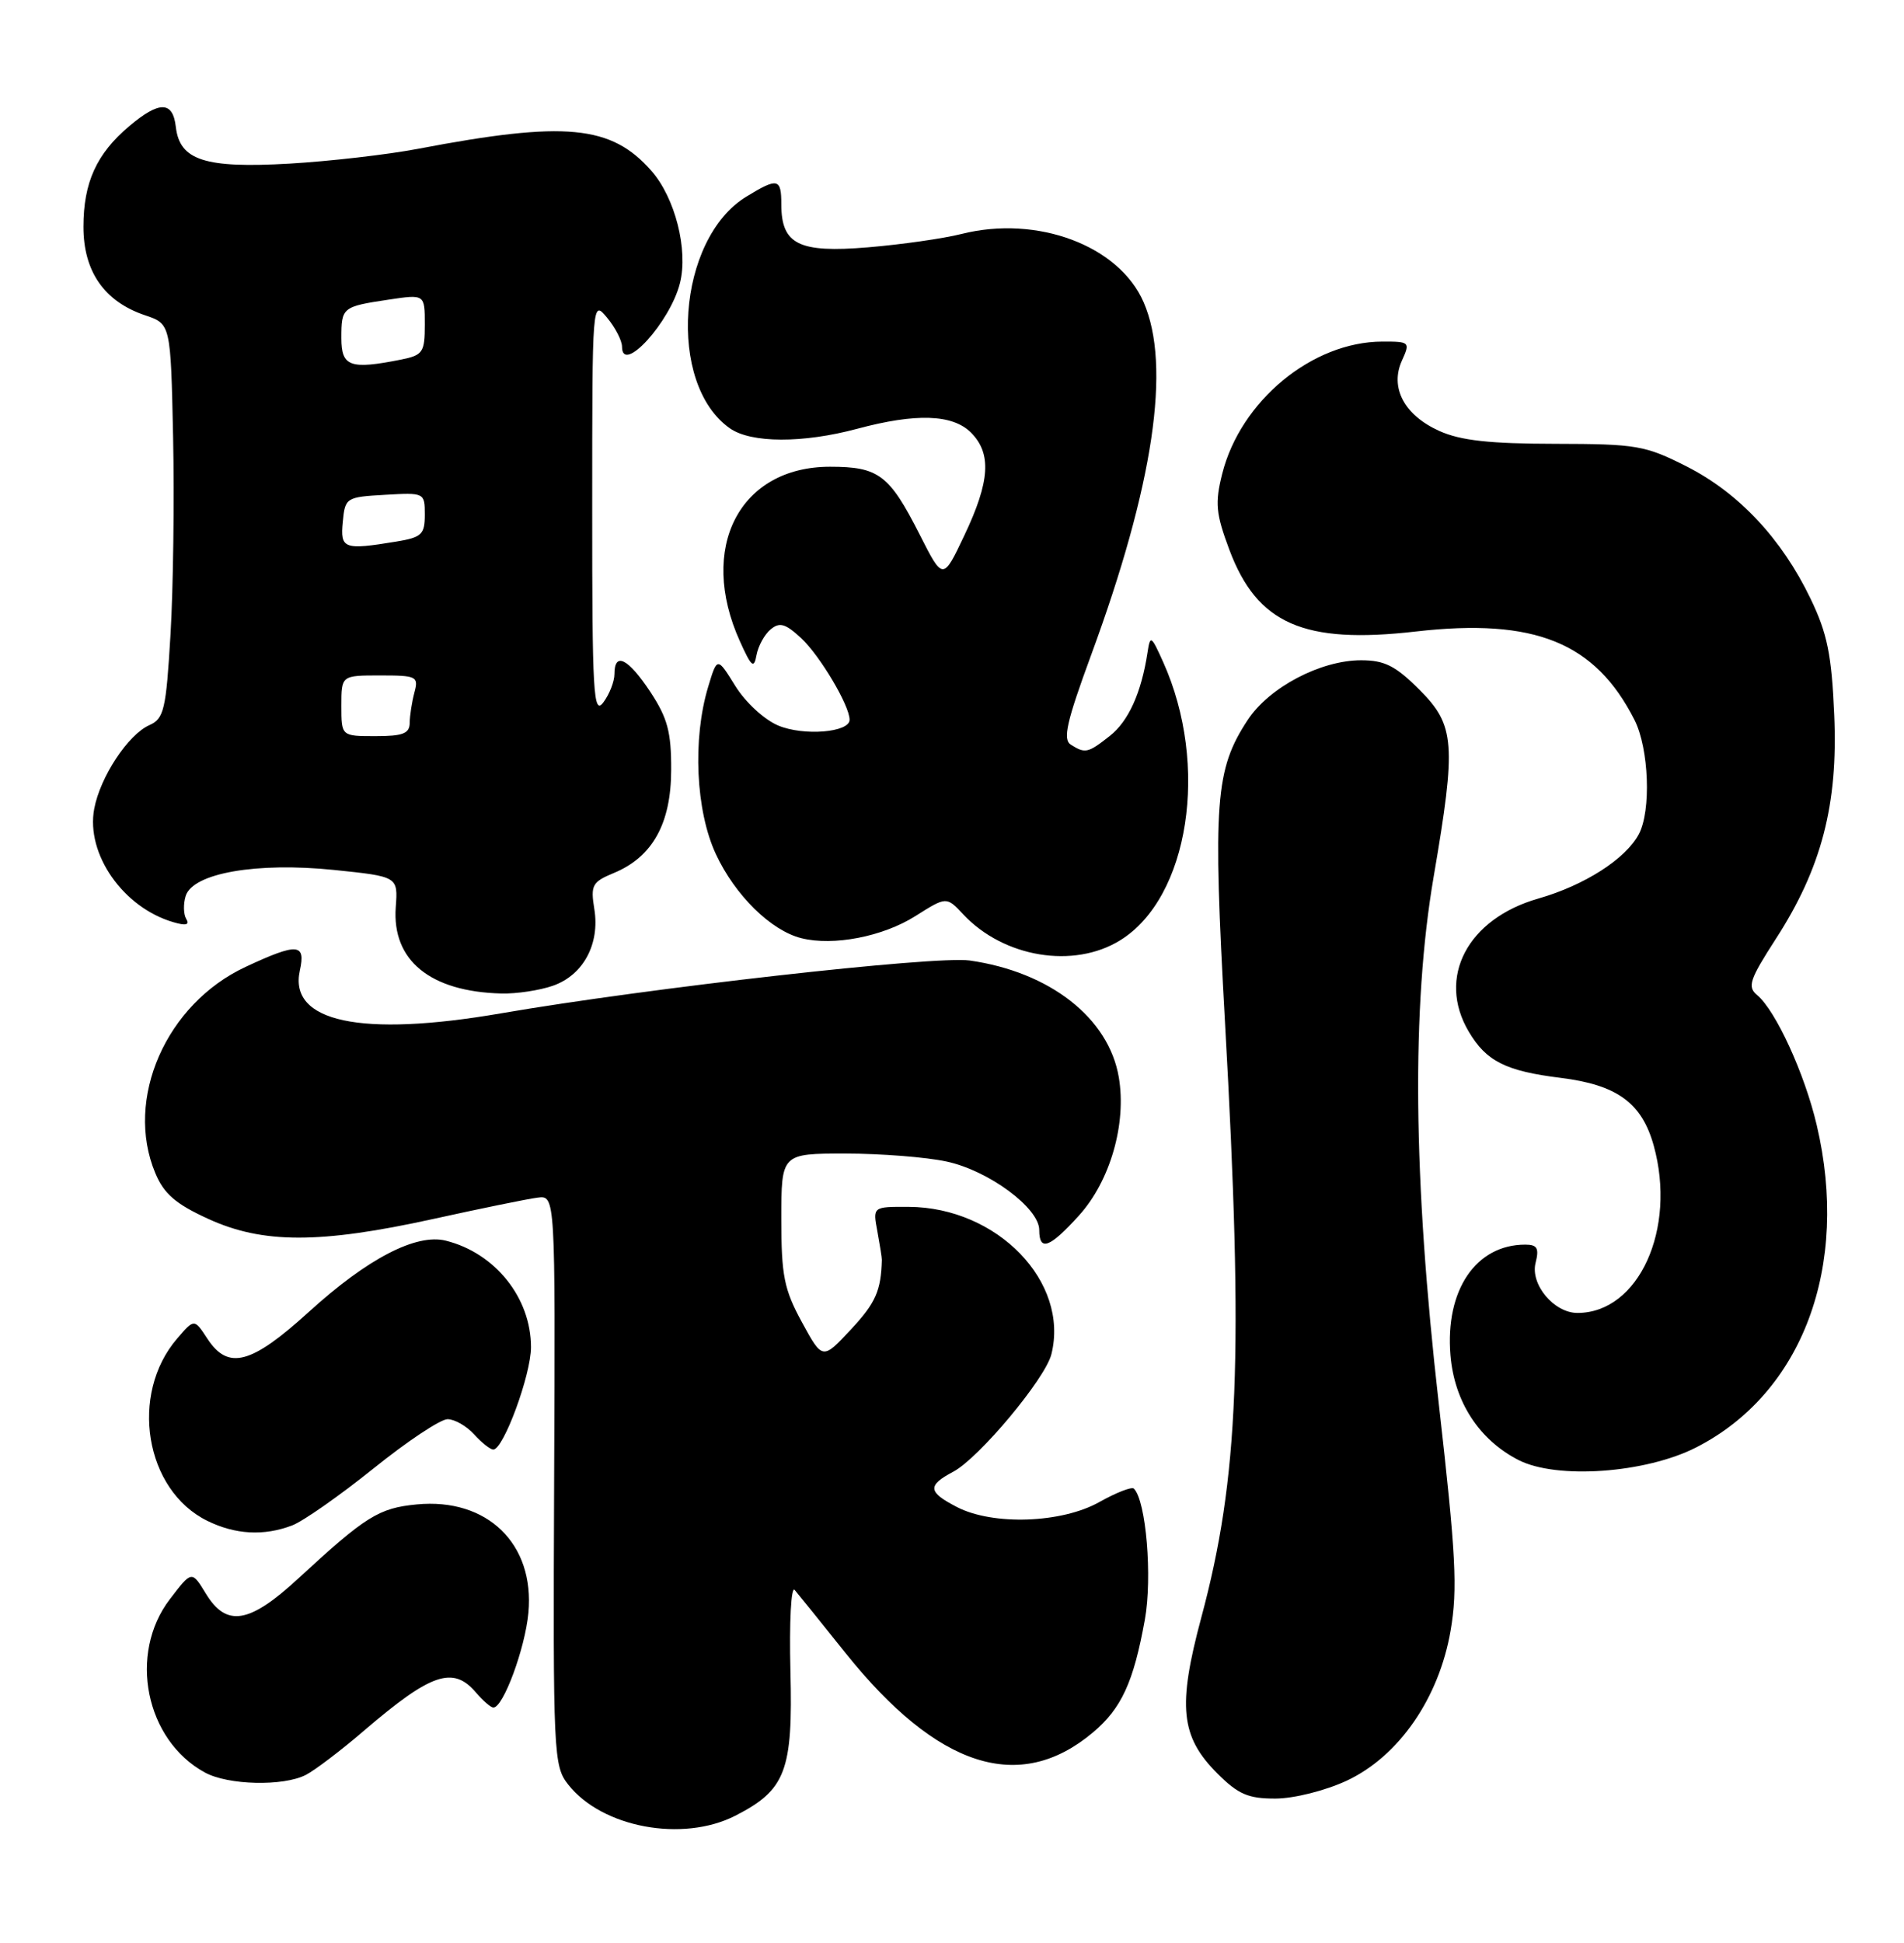 <?xml version="1.0" encoding="UTF-8" standalone="no"?>
<!DOCTYPE svg PUBLIC "-//W3C//DTD SVG 1.1//EN" "http://www.w3.org/Graphics/SVG/1.1/DTD/svg11.dtd" >
<svg xmlns="http://www.w3.org/2000/svg" xmlns:xlink="http://www.w3.org/1999/xlink" version="1.1" viewBox="0 0 251 256">
 <g >
 <path fill="currentColor"
d=" M 96.93 239.25 C 103.58 235.86 104.54 233.34 104.20 220.18 C 104.04 213.69 104.29 208.95 104.76 209.50 C 105.23 210.05 108.25 213.79 111.47 217.82 C 123.60 232.95 134.41 236.42 144.09 228.27 C 147.84 225.11 149.43 221.67 150.92 213.43 C 151.93 207.86 151.09 197.76 149.48 196.15 C 149.20 195.87 147.15 196.67 144.92 197.92 C 139.96 200.71 130.89 201.03 126.14 198.57 C 122.31 196.59 122.22 195.75 125.67 193.92 C 129.07 192.11 137.79 181.68 138.60 178.45 C 141.00 168.91 131.47 159.08 119.78 159.02 C 115.05 159.00 115.05 159.00 115.66 162.25 C 115.99 164.04 116.26 165.72 116.25 166.00 C 116.15 170.05 115.43 171.69 112.21 175.14 C 108.43 179.20 108.43 179.20 105.71 174.21 C 103.36 169.89 103.00 168.09 103.00 160.61 C 103.00 152.00 103.00 152.00 111.45 152.00 C 116.10 152.00 122.10 152.47 124.78 153.05 C 130.32 154.23 137.00 159.17 137.00 162.07 C 137.00 164.94 138.37 164.44 142.25 160.15 C 146.36 155.60 148.53 148.07 147.49 141.95 C 146.17 134.14 138.40 128.06 127.82 126.56 C 123.26 125.92 85.43 130.18 66.00 133.53 C 47.57 136.70 38.03 134.67 39.53 127.88 C 40.32 124.29 39.23 124.21 32.38 127.40 C 21.88 132.29 16.39 144.82 20.47 154.57 C 21.61 157.30 23.15 158.64 27.44 160.60 C 34.64 163.90 42.16 163.90 57.10 160.62 C 63.37 159.24 69.56 157.97 70.86 157.81 C 73.21 157.50 73.21 157.50 73.05 195.05 C 72.90 231.28 72.97 232.69 74.91 235.15 C 79.36 240.81 89.99 242.79 96.93 239.25 Z  M 177.52 234.64 C 184.39 231.44 189.70 223.77 191.23 214.85 C 192.17 209.39 191.93 204.81 189.67 184.95 C 186.28 155.20 186.06 132.67 189.00 115.50 C 192.00 97.97 191.81 95.58 187.12 90.88 C 183.97 87.73 182.52 87.00 179.43 87.00 C 174.09 87.00 167.31 90.57 164.48 94.87 C 160.19 101.40 159.87 105.68 161.49 134.74 C 163.95 178.69 163.31 194.75 158.36 213.15 C 155.22 224.85 155.63 228.83 160.48 233.68 C 163.23 236.43 164.55 237.00 168.15 236.99 C 170.59 236.98 174.70 235.95 177.52 234.64 Z  M 40.32 233.87 C 41.52 233.25 44.98 230.63 48.00 228.03 C 56.83 220.47 59.72 219.48 62.73 223.00 C 63.67 224.10 64.71 225.00 65.04 225.00 C 66.34 225.00 69.22 217.23 69.66 212.51 C 70.50 203.42 64.23 197.34 54.94 198.23 C 49.93 198.71 48.22 199.78 39.31 208.00 C 32.85 213.96 29.85 214.44 27.13 209.97 C 25.28 206.94 25.28 206.94 22.39 210.72 C 16.88 217.93 19.17 229.28 27.00 233.55 C 30.06 235.23 37.35 235.40 40.32 233.87 Z  M 38.51 201.00 C 39.96 200.45 44.78 197.07 49.23 193.50 C 53.67 189.92 58.07 187.00 59.00 187.00 C 59.93 187.00 61.50 187.90 62.50 189.00 C 63.50 190.10 64.63 191.00 65.03 191.00 C 66.37 191.00 70.00 181.16 70.00 177.51 C 70.00 171.01 65.28 165.11 58.78 163.48 C 54.87 162.50 48.45 165.83 40.73 172.85 C 33.09 179.79 30.08 180.58 27.33 176.38 C 25.61 173.75 25.61 173.75 23.35 176.38 C 17.03 183.73 19.10 196.33 27.30 200.38 C 31.01 202.21 34.78 202.42 38.51 201.00 Z  M 223.62 190.71 C 237.63 183.56 243.88 166.83 239.49 148.23 C 237.90 141.46 234.08 133.14 231.64 131.12 C 230.32 130.02 230.64 129.08 234.10 123.72 C 240.13 114.40 242.32 105.99 241.80 94.20 C 241.46 86.27 240.89 83.47 238.68 78.88 C 234.89 71.00 229.21 64.94 222.36 61.47 C 216.88 58.69 215.75 58.50 205.00 58.48 C 196.40 58.47 192.56 58.05 189.75 56.79 C 185.12 54.71 183.19 51.07 184.82 47.50 C 185.92 45.08 185.84 45.00 182.23 45.01 C 172.98 45.03 163.54 52.83 161.12 62.43 C 160.15 66.29 160.28 67.67 162.06 72.43 C 165.72 82.21 171.86 84.91 186.65 83.21 C 202.32 81.42 210.30 84.65 215.48 94.88 C 217.38 98.65 217.69 106.84 216.04 109.92 C 214.29 113.20 208.87 116.66 202.79 118.40 C 193.45 121.07 189.40 128.80 193.62 135.93 C 195.93 139.84 198.49 141.13 205.77 142.03 C 213.17 142.95 216.44 145.33 218.00 150.93 C 221.06 161.94 216.02 173.00 207.95 173.00 C 204.87 173.00 201.72 169.25 202.43 166.41 C 202.92 164.47 202.65 164.00 201.07 164.00 C 194.56 164.00 190.50 170.00 191.21 178.57 C 191.72 184.70 194.98 189.72 200.18 192.38 C 205.21 194.96 216.95 194.12 223.62 190.71 Z  M 72.88 129.89 C 76.88 128.50 79.10 124.40 78.35 119.79 C 77.84 116.64 78.07 116.21 80.92 115.03 C 86.02 112.92 88.47 108.52 88.48 101.45 C 88.50 96.46 88.00 94.61 85.74 91.18 C 82.80 86.74 81.00 85.84 81.00 88.81 C 81.00 89.80 80.34 91.49 79.53 92.56 C 78.23 94.28 78.06 91.39 78.07 67.00 C 78.07 39.52 78.07 39.50 80.03 41.86 C 81.11 43.16 82.00 44.88 82.00 45.69 C 82.00 49.42 88.35 42.44 89.64 37.30 C 90.74 32.92 89.00 26.07 85.88 22.52 C 80.58 16.48 74.53 15.91 55.16 19.60 C 51.12 20.37 43.47 21.25 38.16 21.56 C 27.02 22.20 23.69 21.13 23.18 16.73 C 22.79 13.30 21.02 13.27 17.04 16.62 C 12.73 20.25 11.00 24.05 11.00 29.89 C 11.00 35.78 13.76 39.74 19.12 41.54 C 22.50 42.68 22.50 42.68 22.82 57.59 C 22.99 65.79 22.84 77.47 22.48 83.55 C 21.89 93.55 21.62 94.69 19.69 95.55 C 16.88 96.80 13.21 102.36 12.42 106.57 C 11.30 112.53 16.24 119.60 22.88 121.52 C 24.50 122.00 25.03 121.86 24.56 121.10 C 24.18 120.48 24.15 119.11 24.48 118.05 C 25.44 115.04 33.83 113.58 44.05 114.63 C 52.47 115.50 52.47 115.50 52.17 119.54 C 51.66 126.55 56.71 130.67 66.10 130.91 C 68.08 130.96 71.13 130.50 72.88 129.89 Z  M 147.67 123.90 C 156.76 118.28 159.46 100.85 153.34 87.24 C 151.75 83.71 151.63 83.64 151.27 86.00 C 150.46 91.29 148.76 95.05 146.29 96.98 C 143.42 99.24 143.06 99.32 141.16 98.12 C 140.08 97.43 140.61 95.10 143.83 86.34 C 152.08 63.93 154.42 48.20 150.76 39.82 C 147.51 32.35 136.74 28.32 126.75 30.83 C 124.38 31.43 118.84 32.22 114.42 32.59 C 105.30 33.35 103.00 32.21 103.00 26.93 C 103.00 23.49 102.53 23.38 98.39 25.91 C 89.24 31.49 87.88 50.60 96.22 56.44 C 99.01 58.40 105.84 58.42 113.00 56.50 C 120.75 54.42 125.58 54.58 128.00 57.00 C 130.74 59.74 130.51 63.42 127.15 70.50 C 124.31 76.50 124.31 76.50 121.24 70.44 C 117.24 62.56 115.84 61.50 109.42 61.50 C 97.49 61.50 91.97 72.18 97.54 84.50 C 99.06 87.88 99.40 88.16 99.73 86.32 C 99.95 85.13 100.78 83.60 101.59 82.93 C 102.78 81.94 103.54 82.16 105.63 84.10 C 108.11 86.42 112.00 92.97 112.00 94.84 C 112.00 96.51 105.95 97.01 102.59 95.60 C 100.75 94.83 98.26 92.53 96.93 90.38 C 94.55 86.54 94.55 86.54 93.35 90.52 C 91.28 97.40 91.72 106.85 94.37 112.54 C 96.89 117.96 101.63 122.62 105.64 123.62 C 109.85 124.68 116.38 123.42 120.67 120.71 C 124.77 118.12 124.77 118.12 126.99 120.49 C 132.32 126.17 141.54 127.69 147.67 123.90 Z  M 45.00 93.00 C 45.00 89.00 45.00 89.00 50.12 89.00 C 54.93 89.00 55.20 89.13 54.63 91.25 C 54.30 92.49 54.02 94.29 54.01 95.25 C 54.00 96.66 53.11 97.00 49.50 97.00 C 45.00 97.00 45.00 97.00 45.00 93.00 Z  M 45.19 68.75 C 45.49 65.58 45.63 65.49 50.75 65.20 C 55.95 64.90 56.00 64.92 56.00 67.82 C 56.00 70.42 55.59 70.81 52.25 71.36 C 45.31 72.50 44.84 72.33 45.19 68.75 Z  M 45.00 44.56 C 45.00 40.50 45.11 40.40 51.25 39.48 C 56.00 38.77 56.00 38.77 56.00 42.76 C 56.00 46.43 55.75 46.80 52.88 47.38 C 46.15 48.72 45.00 48.31 45.00 44.56 Z "/>
</g>
</svg>